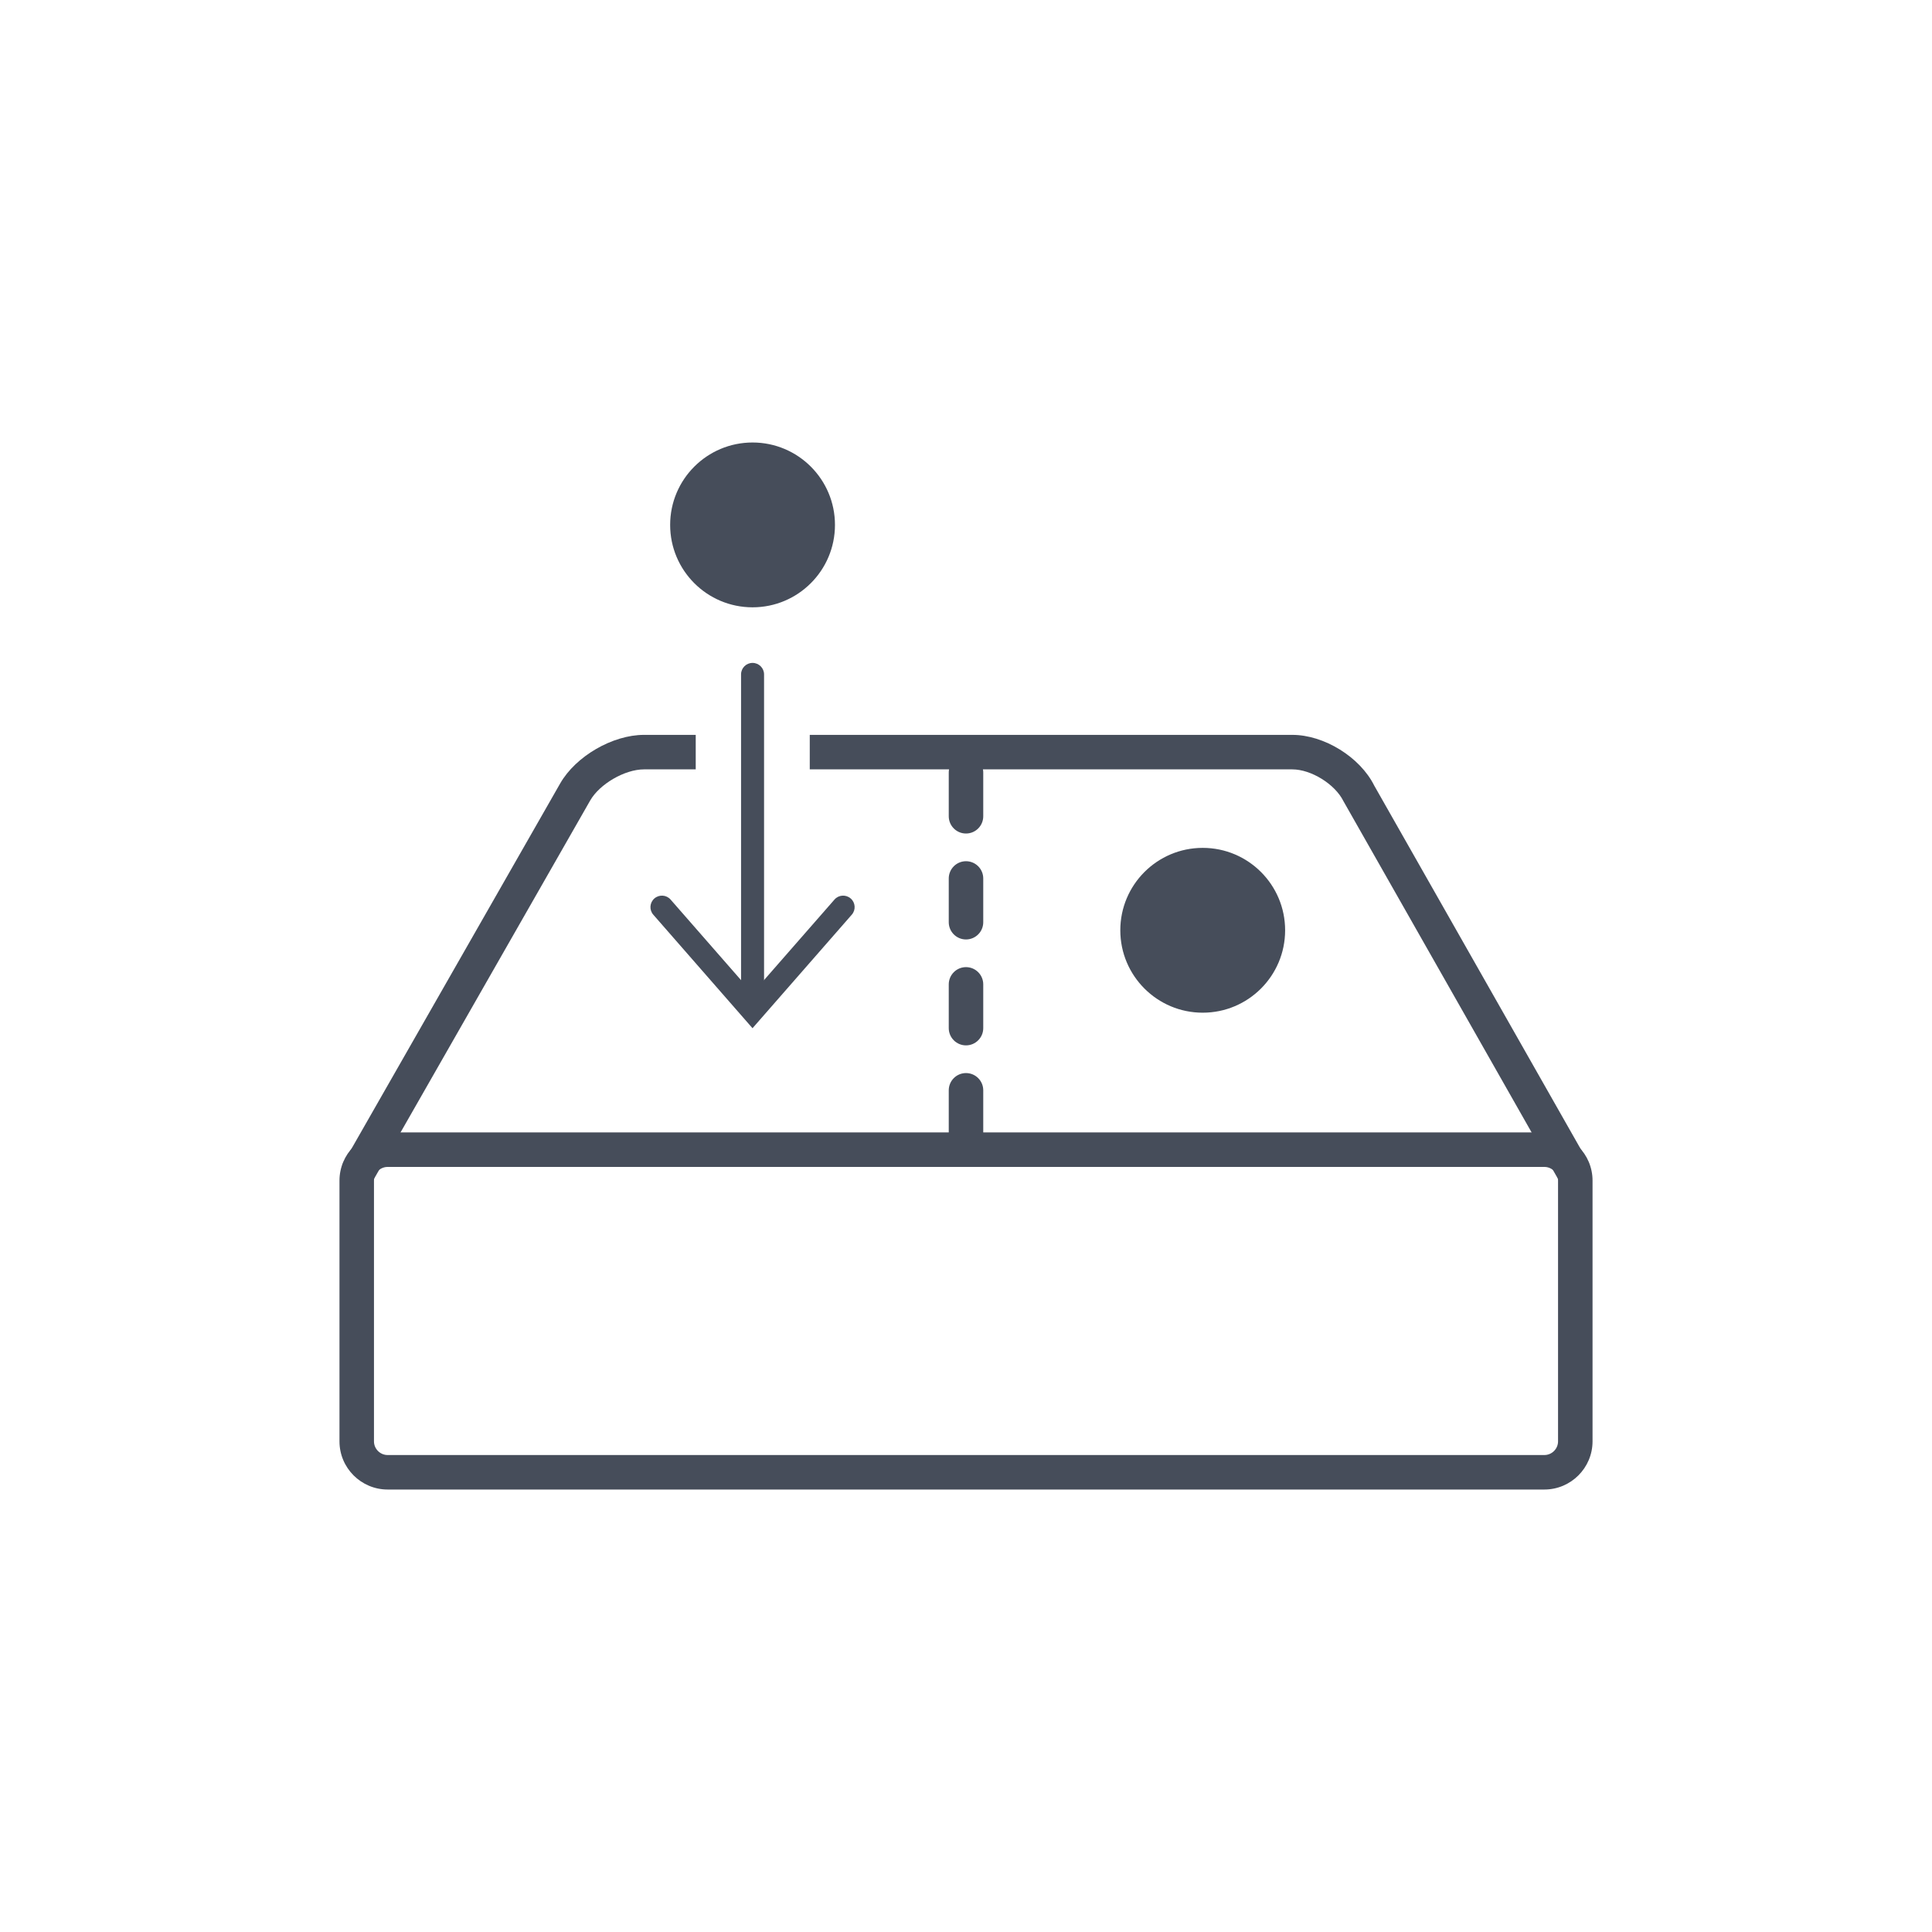 <?xml version="1.0" encoding="utf-8"?>
<!-- Generator: Adobe Illustrator 16.0.0, SVG Export Plug-In . SVG Version: 6.00 Build 0)  -->
<!DOCTYPE svg PUBLIC "-//W3C//DTD SVG 1.1//EN" "http://www.w3.org/Graphics/SVG/1.1/DTD/svg11.dtd">
<svg version="1.1" id="Layer_1" xmlns="http://www.w3.org/2000/svg" xmlns:xlink="http://www.w3.org/1999/xlink" x="0px" y="0px"
	 width="84px" height="84px" viewBox="0 0 84 84" enable-background="new 0 0 84 84" xml:space="preserve">
<g>
	<g>
		<path fill="#464D5A" d="M42,50.055c-0.414,0-0.75-0.336-0.75-0.75v-1.9c0-0.414,0.336-0.75,0.75-0.75s0.75,0.336,0.75,0.75v1.9
			C42.75,49.719,42.414,50.055,42,50.055z M42,45.451c-0.414,0-0.75-0.336-0.75-0.75v-1.902c0-0.414,0.336-0.75,0.75-0.75
			s0.75,0.336,0.75,0.75v1.902C42.75,45.115,42.414,45.451,42,45.451z M42,40.846c-0.414,0-0.75-0.336-0.75-0.75v-1.902
			c0-0.414,0.336-0.75,0.75-0.75s0.75,0.336,0.75,0.75v1.902C42.75,40.51,42.414,40.846,42,40.846z M42,36.24
			c-0.414,0-0.75-0.336-0.75-0.75v-1.902c0-0.414,0.336-0.75,0.75-0.75s0.75,0.336,0.75,0.75v1.902
			C42.75,35.904,42.414,36.24,42,36.24z"/>
	</g>
	<g>
		<path fill="#464D5A" d="M67.146,64.762H16.854c-1.154,0-2.094-0.939-2.094-2.094V51.33c0-1.154,0.939-2.094,2.094-2.094h50.293
			c1.154,0,2.094,0.939,2.094,2.094v11.338C69.24,63.822,68.301,64.762,67.146,64.762z M16.854,50.736
			c-0.327,0-0.594,0.266-0.594,0.594v11.338c0,0.326,0.267,0.594,0.594,0.594h50.293c0.327,0,0.594-0.268,0.594-0.594V51.33
			c0-0.328-0.267-0.594-0.594-0.594H16.854z"/>
		<path fill="#464D5A" d="M35.207,33.451h18.544h2.437c0.818,0,1.854,0.643,2.218,1.375l9.342,16.445l1.344-0.668l-9.342-16.445
			c-0.615-1.238-2.179-2.207-3.562-2.207h-2.437H35.207V33.451z"/>
		<path fill="#464D5A" d="M30.249,31.951h-2.25c-1.365,0-2.966,0.928-3.644,2.113l-9.467,16.57l1.303,0.744l9.467-16.57
			c0.413-0.723,1.508-1.357,2.341-1.357h2.25V31.951z"/>
	</g>
	<circle fill="#464D5A" cx="52.292" cy="40.447" r="3.583"/>
	<circle fill="#464D5A" cx="32.72" cy="22.822" r="3.583"/>
	<g>
		<g>
			<g>
				<path fill="#464D5A" d="M32.72,28.822c-0.277,0-0.5,0.223-0.5,0.5v14.041c0.156,0.057,0.322,0.092,0.5,0.092
					c0.176,0,0.342-0.035,0.5-0.092V29.322C33.22,29.045,32.995,28.822,32.72,28.822z"/>
			</g>
		</g>
		<g>
			<g>
				<path fill="#464D5A" d="M32.718,44.705l-4.314-4.936c-0.182-0.207-0.16-0.523,0.047-0.705c0.207-0.18,0.523-0.162,0.705,0.047
					l3.562,4.074l3.564-4.074c0.182-0.209,0.498-0.227,0.705-0.047c0.209,0.182,0.23,0.498,0.047,0.705L32.718,44.705z"/>
			</g>
		</g>
	</g>
</g>
</svg>

